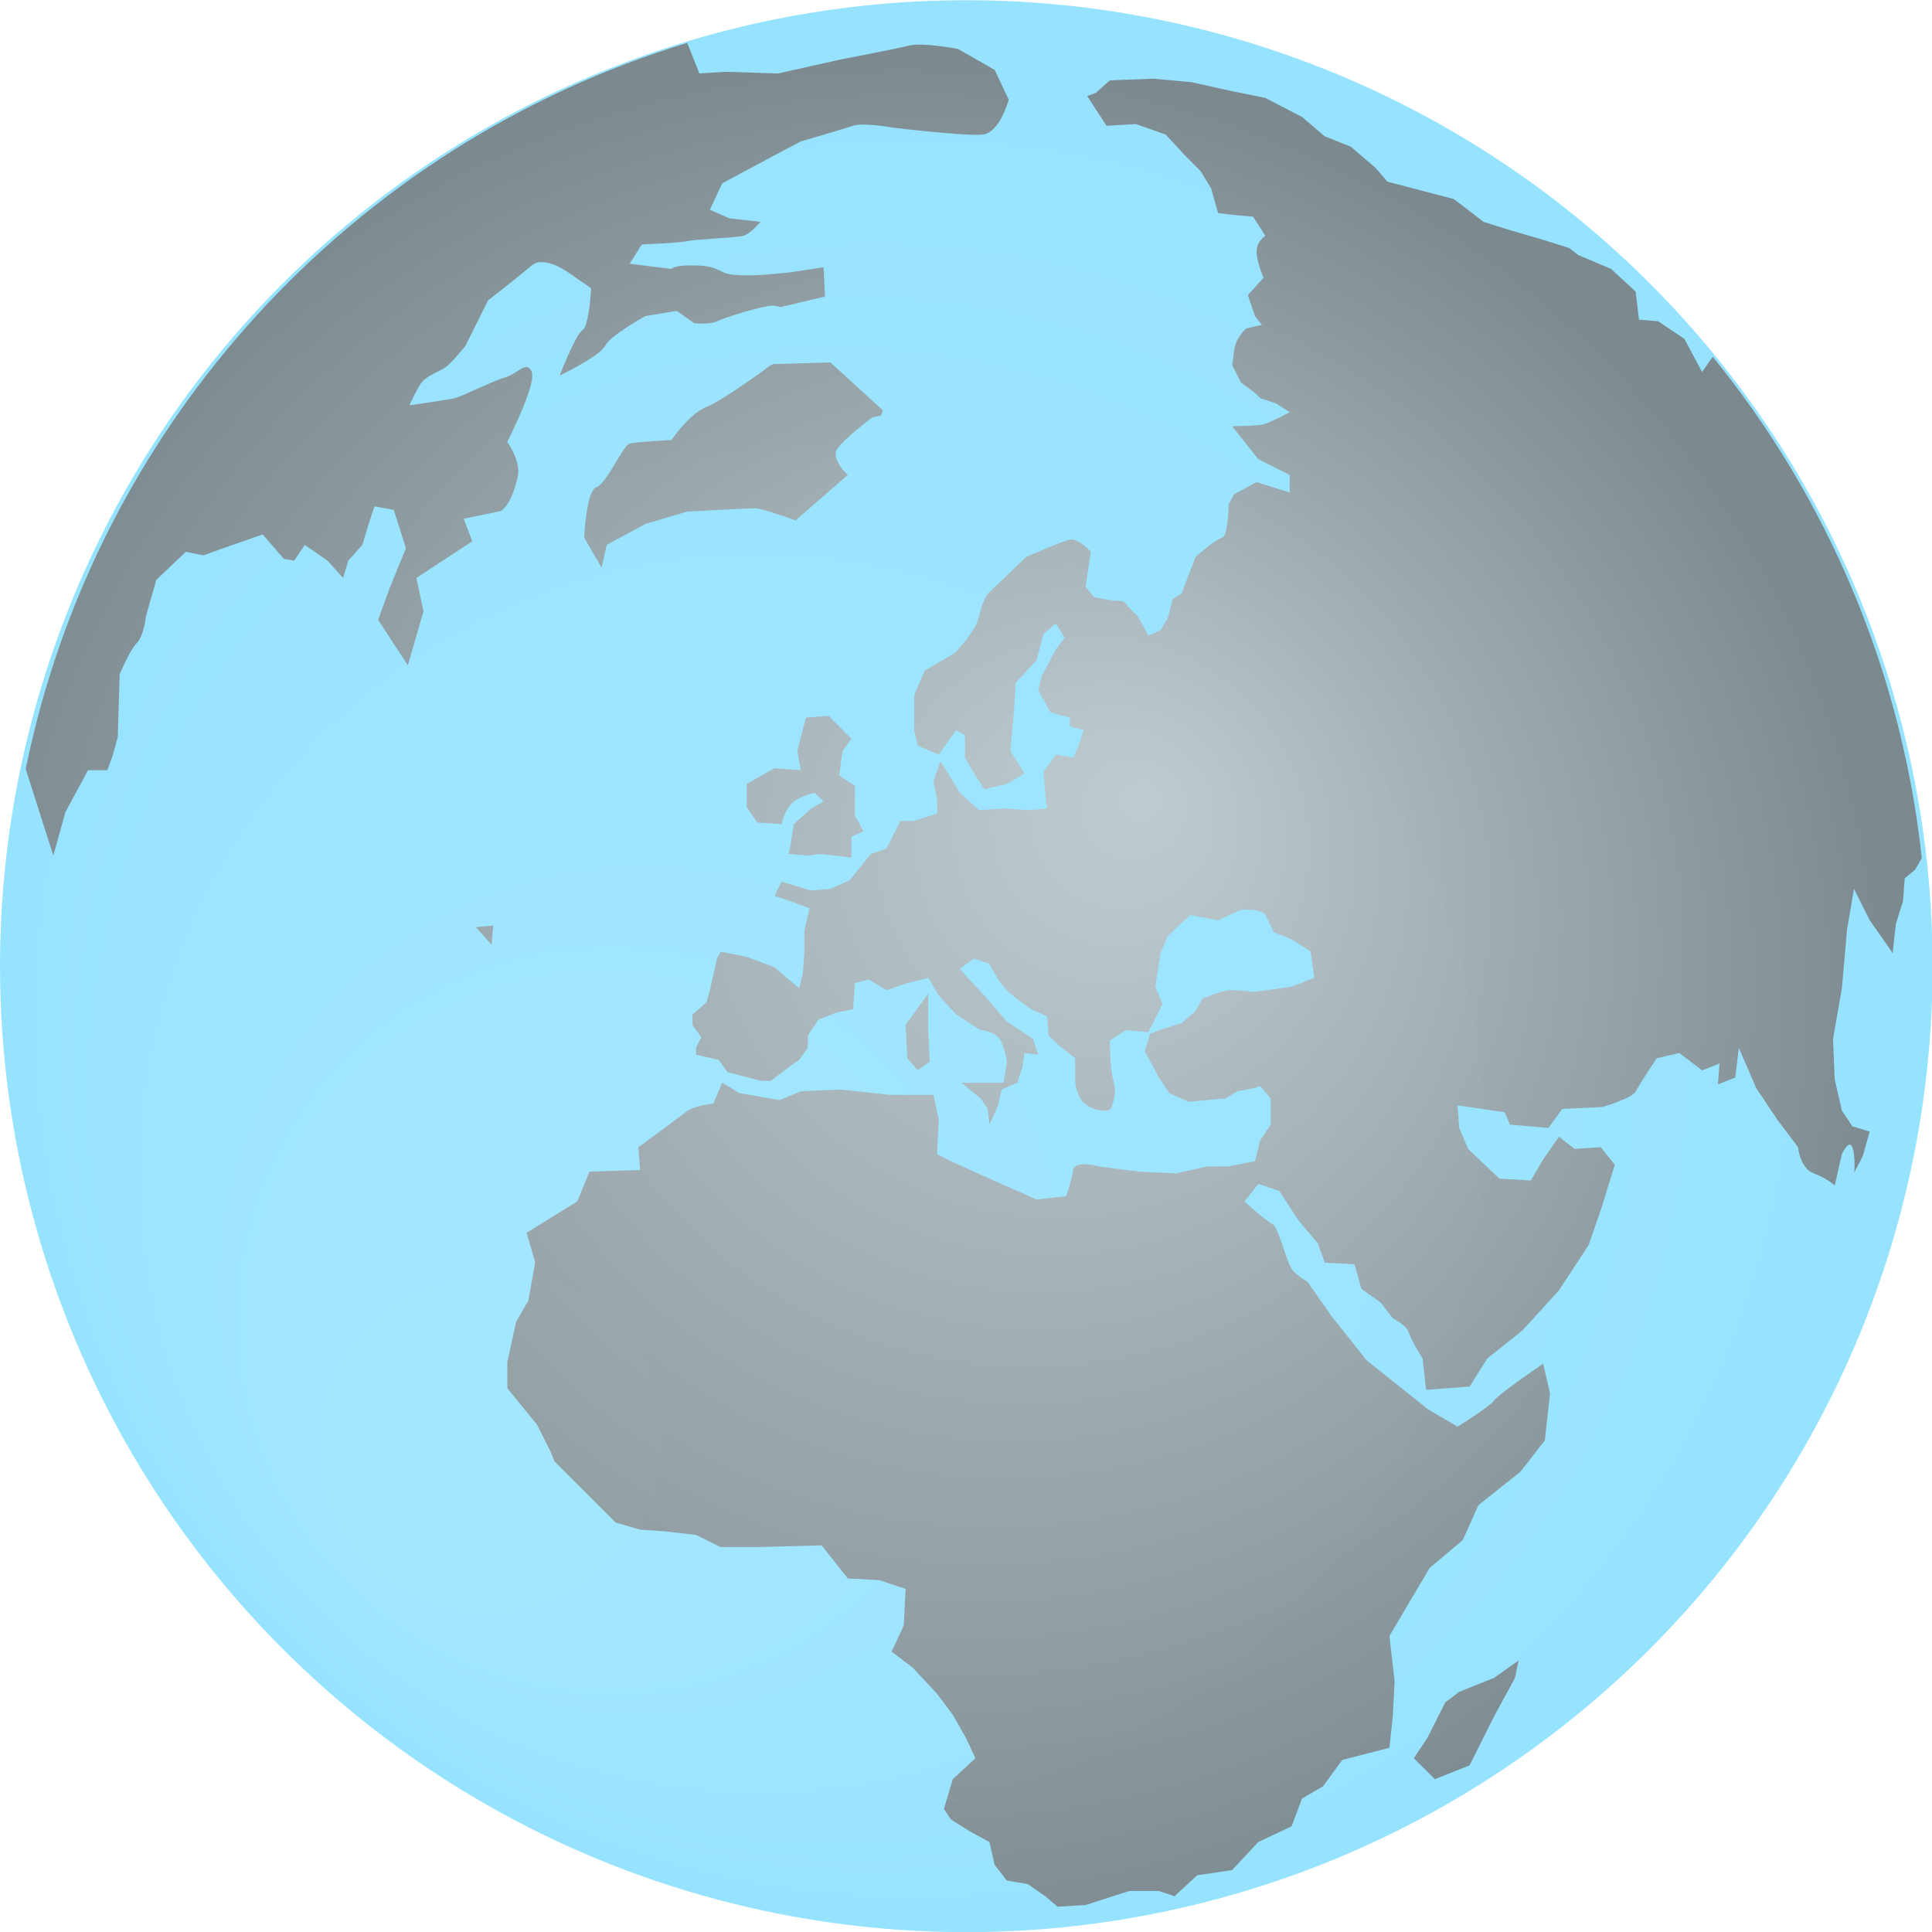<svg xmlns="http://www.w3.org/2000/svg" xmlns:svg="http://www.w3.org/2000/svg" xmlns:xlink="http://www.w3.org/1999/xlink" id="svg3827" width="360" height="360" version="1.0"><defs id="defs3829"><linearGradient id="linearGradient4046"><stop id="stop4048" style="stop-color:#fff;stop-opacity:1" offset="0"/><stop id="stop4050" style="stop-color:#fff;stop-opacity:0" offset="1"/></linearGradient><linearGradient id="linearGradient3879"><stop id="stop3881" style="stop-color:#8b826e;stop-opacity:1" offset="0"/><stop id="stop3883" style="stop-color:#8b826e;stop-opacity:0" offset="1"/></linearGradient><linearGradient id="linearGradient3805"><stop id="stop3807" style="stop-color:#1e1d19;stop-opacity:1" offset="0"/><stop id="stop3809" style="stop-color:#1e1d19;stop-opacity:0" offset="1"/></linearGradient><linearGradient id="linearGradient3739"><stop id="stop3741" style="stop-color:#c8c3ba;stop-opacity:1" offset="0"/><stop id="stop3743" style="stop-color:#c8c3ba;stop-opacity:0" offset="1"/></linearGradient><linearGradient id="linearGradient3670"><stop id="stop3672" style="stop-color:#fff;stop-opacity:1" offset="0"/><stop id="stop3678" style="stop-color:#e8e6e3;stop-opacity:1" offset=".703"/><stop id="stop3680" style="stop-color:#dcd9d4;stop-opacity:1" offset=".851"/><stop id="stop3682" style="stop-color:#d3cfc8;stop-opacity:1" offset=".926"/><stop id="stop3674" style="stop-color:#afa99b;stop-opacity:1" offset="1"/></linearGradient><linearGradient id="linearGradient3559"><stop id="stop3561" style="stop-color:#fff;stop-opacity:1" offset="0"/><stop id="stop3563" style="stop-color:#fff;stop-opacity:0" offset="1"/></linearGradient><linearGradient id="linearGradient3460"><stop id="stop3462" style="stop-color:#000;stop-opacity:1" offset="0"/><stop id="stop3468" style="stop-color:#5c5c5c;stop-opacity:1" offset=".5"/><stop id="stop3464" style="stop-color:#000;stop-opacity:1" offset="1"/></linearGradient><linearGradient id="linearGradient3420"><stop id="stop3422" style="stop-color:#fff;stop-opacity:1" offset="0"/><stop id="stop3424" style="stop-color:#fff;stop-opacity:0" offset="1"/></linearGradient><linearGradient id="linearGradient4374"><stop id="stop4376" style="stop-color:#000;stop-opacity:1" offset="0"/><stop id="stop4378" style="stop-color:#000;stop-opacity:0" offset="1"/></linearGradient><linearGradient id="linearGradient4313"><stop id="stop4315" style="stop-color:#818797;stop-opacity:1" offset="0"/><stop id="stop4317" style="stop-color:#d9dde2;stop-opacity:1" offset="1"/></linearGradient><linearGradient id="linearGradient3971"><stop id="stop3973" style="stop-color:#009aee;stop-opacity:1" offset="0"/><stop id="stop3975" style="stop-color:#fff;stop-opacity:0" offset="1"/></linearGradient><linearGradient id="linearGradient3409"><stop id="stop3411" style="stop-color:#fff;stop-opacity:1" offset="0"/><stop id="stop3413" style="stop-color:#fff;stop-opacity:0" offset="1"/></linearGradient><linearGradient id="linearGradient3730"><stop id="stop3732" style="stop-color:#686868;stop-opacity:0" offset="0"/><stop id="stop3738" style="stop-color:#000;stop-opacity:0" offset=".919"/><stop id="stop3734" style="stop-color:#000;stop-opacity:1" offset="1"/></linearGradient><filter id="filter5350" color-interpolation-filters="sRGB"><feGaussianBlur id="feGaussianBlur5352" stdDeviation=".15"/></filter><linearGradient id="linearGradient5286"><stop id="stop5288" style="stop-color:#000;stop-opacity:1" offset="0"/><stop id="stop5290" style="stop-color:#000;stop-opacity:0" offset="1"/></linearGradient><filter id="filter3282" width="1.029" height="1.213" x="-.015" y="-.107" color-interpolation-filters="sRGB"><feGaussianBlur id="feGaussianBlur3284" stdDeviation="1.315"/></filter><linearGradient id="linearGradient4482"><stop id="stop4484" style="stop-color:#fff;stop-opacity:1" offset="0"/><stop id="stop4490" style="stop-color:#fff;stop-opacity:.498" offset=".5"/><stop id="stop4486" style="stop-color:#fff;stop-opacity:0" offset="1"/></linearGradient><filter id="filter3524" width="1.106" height="1.203" x="-.053" y="-.101" color-interpolation-filters="sRGB"><feGaussianBlur id="feGaussianBlur3526" stdDeviation="3.735"/></filter><clipPath id="clipPath3528"><path id="path3530" d="m 1207.7,729.608 4.734,79.65 1.563,0.625 c -0.076,1.834 -0.152,3.531 -0.188,4.156 10e-5,3.592 6.089,6.531 13.625,6.531 3.479,-1e-5 6.651,-0.633 9.063,-1.656 l 108.735,-15.712 2.281,-0.719 0.125,-0.031 1.125,-0.344 -63.937,-45.75 -77.125,-26.75 z m 16.375,7.156 0,0 z" style="fill:#282828;fill-opacity:1;fill-rule:evenodd;stroke:none"/></clipPath><linearGradient id="linearGradient4157"><stop id="stop4159" style="stop-color:#c6c6c6;stop-opacity:1" offset="0"/><stop id="stop4161" style="stop-color:#767676;stop-opacity:1" offset="1"/></linearGradient><linearGradient id="linearGradient3175"><stop id="stop3177" style="stop-color:#68d7ff;stop-opacity:1" offset="0"/><stop id="stop3179" style="stop-color:#4fcfff;stop-opacity:1" offset="1"/></linearGradient><filter id="filter5390" color-interpolation-filters="sRGB"><feGaussianBlur id="feGaussianBlur5392" stdDeviation="2.075"/></filter><linearGradient id="linearGradient5242"><stop id="stop5244" style="stop-color:#333;stop-opacity:1" offset="0"/><stop id="stop5246" style="stop-color:#333;stop-opacity:0" offset="1"/></linearGradient><linearGradient id="linearGradient5221"><stop id="stop5223" style="stop-color:#545760;stop-opacity:1" offset="0"/><stop id="stop5236" style="stop-color:#c9c9d1;stop-opacity:1" offset=".204"/><stop id="stop5234" style="stop-color:#8c8e97;stop-opacity:1" offset=".408"/><stop id="stop5229" style="stop-color:#d9d9e1;stop-opacity:1" offset=".815"/><stop id="stop5232" style="stop-color:#9698a0;stop-opacity:1" offset=".936"/><stop id="stop5225" style="stop-color:#545760;stop-opacity:1" offset="1"/></linearGradient><filter id="filter3495" width="1.171" height="1.215" x="-.086" y="-.107" color-interpolation-filters="sRGB"><feGaussianBlur id="feGaussianBlur3497" stdDeviation="2.045"/></filter><filter id="filter3511" color-interpolation-filters="sRGB"><feGaussianBlur id="feGaussianBlur3513" stdDeviation=".519"/></filter><filter id="filter3991" color-interpolation-filters="sRGB"><feGaussianBlur id="feGaussianBlur3993" stdDeviation=".732"/></filter><filter id="filter4462" color-interpolation-filters="sRGB"><feGaussianBlur id="feGaussianBlur4464" stdDeviation=".784"/></filter><linearGradient id="linearGradient3426" x1="-149.342" x2="-108.559" y1="12.673" y2="57" gradientTransform="translate(181.726,14.142)" gradientUnits="userSpaceOnUse" xlink:href="#linearGradient3420"/><filter id="filter3432" color-interpolation-filters="sRGB"><feGaussianBlur id="feGaussianBlur3434" stdDeviation=".193"/></filter><linearGradient id="linearGradient3438" x1="-99.844" x2="-116.352" y1="159.751" y2="42.548" gradientTransform="translate(36.062,19.092)" gradientUnits="userSpaceOnUse" xlink:href="#linearGradient3420"/><filter id="filter3456" color-interpolation-filters="sRGB"><feGaussianBlur id="feGaussianBlur3458" stdDeviation=".878"/></filter><linearGradient id="linearGradient3523" x1="520.965" x2="520.965" y1="619.842" y2="515.285" gradientTransform="matrix(0.488,0,0,-1.002,-189.096,654.182)" gradientUnits="userSpaceOnUse" spreadMethod="reflect" xlink:href="#linearGradient4313"/><radialGradient id="radialGradient3531" cx="64.545" cy="11.232" r="54.5" fx="64.545" fy="11.232" gradientTransform="matrix(1.274,0,0,0.563,-16.445,43.712)" gradientUnits="userSpaceOnUse" xlink:href="#linearGradient4374"/><linearGradient id="linearGradient3535" x1="768.585" x2="1023.628" y1="651.618" y2="651.618" gradientTransform="matrix(0.464,0,0,-0.662,-350.154,346.167)" gradientUnits="userSpaceOnUse" xlink:href="#linearGradient5221"/><linearGradient id="linearGradient3543" x1="1330.244" x2="1585.319" y1="461.969" y2="461.969" gradientTransform="matrix(0.05,0,0,0.071,-8.254,40.692)" gradientUnits="userSpaceOnUse" xlink:href="#linearGradient5221"/><linearGradient id="linearGradient3550" x1="776.934" x2="1015.285" y1="610.281" y2="610.281" gradientTransform="matrix(0.464,0,0,0.662,-350.154,-350.715)" gradientUnits="userSpaceOnUse" xlink:href="#linearGradient5221"/><linearGradient id="linearGradient3555" x1="768.585" x2="1023.628" y1="651.618" y2="651.618" gradientTransform="matrix(0.464,0,0,0.662,-350.154,-350.715)" gradientUnits="userSpaceOnUse" xlink:href="#linearGradient5221"/><radialGradient id="radialGradient3565" cx="-106.047" cy="-24.688" r="53.953" fx="-106.047" fy="-24.688" gradientTransform="matrix(0.815,0.275,-0.072,0.212,160.302,63.629)" gradientUnits="userSpaceOnUse" xlink:href="#linearGradient3559"/><filter id="filter3607" color-interpolation-filters="sRGB"><feGaussianBlur id="feGaussianBlur3609" stdDeviation=".484"/></filter><radialGradient id="radialGradient3613" cx="-46.103" cy="-23.954" r="53.953" fx="-46.103" fy="-23.954" gradientTransform="matrix(0.297,0.092,-0.064,0.215,-76.173,30.095)" gradientUnits="userSpaceOnUse" xlink:href="#linearGradient3559"/><radialGradient id="radialGradient3617" cx="-46.103" cy="-23.954" r="53.953" fx="-46.103" fy="-23.954" gradientTransform="matrix(0.297,0.092,-0.064,0.215,-76.173,30.095)" gradientUnits="userSpaceOnUse" xlink:href="#linearGradient3559"/><radialGradient id="radialGradient3619" cx="1212.284" cy="615.099" r="87.697" fx="1240.684" fy="573.56" gradientTransform="matrix(1,2.0744678e-7,-2.8746952e-7,0.337,1.552,406.056)" gradientUnits="userSpaceOnUse" xlink:href="#linearGradient3730"/><radialGradient id="radialGradient3621" cx="-42.298" cy="56.53" r="30.819" fx="-37.67" fy="51.759" gradientTransform="matrix(1.889,0,0,-1.294,174.655,112.948)" gradientUnits="userSpaceOnUse" xlink:href="#linearGradient3409"/><radialGradient id="radialGradient3623" cx="-84.596" cy="94.059" r="9" fx="-83.859" fy="99.397" gradientTransform="matrix(1,0,0,1.829,0,-77.935)" gradientUnits="userSpaceOnUse" xlink:href="#linearGradient3971"/><radialGradient id="radialGradient3625" cx="565.112" cy="694.356" r="120.461" fx="565.112" fy="694.356" gradientTransform="matrix(1,0,0,0.336,0,391.476)" gradientUnits="userSpaceOnUse" xlink:href="#linearGradient5286"/><radialGradient id="radialGradient3627" cx="899.067" cy="502.286" r="89.763" fx="917.163" fy="507.54" gradientTransform="matrix(1,0,0,0.132,0,512.729)" gradientUnits="userSpaceOnUse" xlink:href="#linearGradient4482"/><radialGradient id="radialGradient3629" cx="71.18" cy="59.006" r="55.258" fx="37.878" fy="91.951" gradientTransform="matrix(1,-0.005,0.005,1,-0.316,0.383)" gradientUnits="userSpaceOnUse" xlink:href="#linearGradient3175"/><radialGradient id="radialGradient3631" cx="-384.551" cy="106.335" r="97.125" fx="-360.459" fy="83.611" gradientTransform="matrix(0.607,7.4029987e-5,-7.224142e-5,0.592,292.603,2.771)" gradientUnits="userSpaceOnUse" xlink:href="#linearGradient4157"/><linearGradient id="linearGradient3633" x1="896.106" x2="896.106" y1="751.033" y2="590.592" gradientTransform="translate(979.679,370.098)" gradientUnits="userSpaceOnUse" xlink:href="#linearGradient5242"/><linearGradient id="linearGradient3635" x1="760.424" x2="1019.962" y1="690.439" y2="690.439" gradientUnits="userSpaceOnUse" xlink:href="#linearGradient3460"/><radialGradient id="radialGradient3894" cx="-251.73" cy="363.467" r="48.083" fx="-251.73" fy="363.467" gradientTransform="matrix(1,0,0,0.25,0,272.6)" gradientUnits="userSpaceOnUse" xlink:href="#linearGradient3879"/><radialGradient id="radialGradient3896" cx="-386.08" cy="-2.815" r="79.196" fx="-390.323" fy="34.662" gradientUnits="userSpaceOnUse" xlink:href="#linearGradient3670"/><linearGradient id="linearGradient3900" x1="-161.194" x2="-508.353" y1="255.345" y2="370.555" gradientUnits="userSpaceOnUse" spreadMethod="reflect" xlink:href="#linearGradient3739"/><filter id="filter3956" width="1.312" height="1.276" x="-.156" y="-.138" color-interpolation-filters="sRGB"><feGaussianBlur id="feGaussianBlur3958" stdDeviation="5.991"/></filter><linearGradient id="linearGradient2503" x1="-274.453" x2="-303.577" y1="187.276" y2="318.541" gradientTransform="matrix(0.207,0,0,0.158,117.11,-16.155)" gradientUnits="userSpaceOnUse" xlink:href="#linearGradient4046"/><linearGradient id="linearGradient2506" x1="-233.667" x2="-461.823" y1="293.665" y2="242.929" gradientTransform="matrix(0.205,0,0,0.157,116.491,-15.322)" gradientUnits="userSpaceOnUse" xlink:href="#linearGradient3805"/><radialGradient id="radialGradient3141" cx="-251.73" cy="363.467" r="48.083" fx="-251.73" fy="363.467" gradientTransform="matrix(1,0,0,0.25,0,272.6)" gradientUnits="userSpaceOnUse" xlink:href="#linearGradient3879"/><radialGradient id="radialGradient3143" cx="-386.08" cy="-2.815" r="79.196" fx="-390.323" fy="34.662" gradientUnits="userSpaceOnUse" xlink:href="#linearGradient3670"/><linearGradient id="linearGradient3145" x1="-161.194" x2="-508.353" y1="255.345" y2="370.555" gradientUnits="userSpaceOnUse" spreadMethod="reflect" xlink:href="#linearGradient3739"/><linearGradient id="linearGradient3147" x1="-233.667" x2="-461.823" y1="293.665" y2="242.929" gradientTransform="matrix(0.205,0,0,0.157,116.491,-15.322)" gradientUnits="userSpaceOnUse" xlink:href="#linearGradient3805"/><linearGradient id="linearGradient3149" x1="-274.453" x2="-303.577" y1="187.276" y2="318.541" gradientTransform="matrix(0.207,0,0,0.158,117.11,-16.155)" gradientUnits="userSpaceOnUse" xlink:href="#linearGradient4046"/><linearGradient id="linearGradient3151" x1="760.424" x2="1019.962" y1="690.439" y2="690.439" gradientUnits="userSpaceOnUse" xlink:href="#linearGradient3460"/><linearGradient id="linearGradient3153" x1="768.585" x2="1023.628" y1="651.618" y2="651.618" gradientTransform="matrix(0.464,0,0,0.662,-350.154,-350.715)" gradientUnits="userSpaceOnUse" xlink:href="#linearGradient5221"/><linearGradient id="linearGradient3155" x1="896.106" x2="896.106" y1="751.033" y2="590.592" gradientTransform="translate(979.679,370.098)" gradientUnits="userSpaceOnUse" xlink:href="#linearGradient5242"/><linearGradient id="linearGradient3157" x1="776.934" x2="1015.285" y1="610.281" y2="610.281" gradientTransform="matrix(0.464,0,0,0.662,-350.154,-350.715)" gradientUnits="userSpaceOnUse" xlink:href="#linearGradient5221"/><radialGradient id="radialGradient3159" cx="71.18" cy="59.006" r="55.258" fx="37.878" fy="91.951" gradientTransform="matrix(1,-0.005,0.005,1,-0.316,0.383)" gradientUnits="userSpaceOnUse" xlink:href="#linearGradient3175"/><radialGradient id="radialGradient3161" cx="-384.551" cy="106.335" r="97.125" fx="-360.459" fy="83.611" gradientTransform="matrix(0.607,7.4029987e-5,-7.224142e-5,0.592,292.603,2.771)" gradientUnits="userSpaceOnUse" xlink:href="#linearGradient4157"/><linearGradient id="linearGradient3163" x1="1330.244" x2="1585.319" y1="461.969" y2="461.969" gradientTransform="matrix(0.05,0,0,0.071,-8.254,40.692)" gradientUnits="userSpaceOnUse" xlink:href="#linearGradient5221"/><radialGradient id="radialGradient3165" cx="899.067" cy="502.286" r="89.763" fx="917.163" fy="507.54" gradientTransform="matrix(1,0,0,0.132,0,512.729)" gradientUnits="userSpaceOnUse" xlink:href="#linearGradient4482"/><linearGradient id="linearGradient3167" x1="768.585" x2="1023.628" y1="651.618" y2="651.618" gradientTransform="matrix(0.464,0,0,-0.662,-350.154,346.167)" gradientUnits="userSpaceOnUse" xlink:href="#linearGradient5221"/><radialGradient id="radialGradient3169" cx="565.112" cy="694.356" r="120.461" fx="565.112" fy="694.356" gradientTransform="matrix(1,0,0,0.336,0,391.476)" gradientUnits="userSpaceOnUse" xlink:href="#linearGradient5286"/><radialGradient id="radialGradient3171" cx="64.545" cy="11.232" r="54.5" fx="64.545" fy="11.232" gradientTransform="matrix(1.274,0,0,0.563,-16.445,43.712)" gradientUnits="userSpaceOnUse" xlink:href="#linearGradient4374"/><radialGradient id="radialGradient3173" cx="1212.284" cy="615.099" r="87.697" fx="1240.684" fy="573.56" gradientTransform="matrix(1,2.0744678e-7,-2.8746952e-7,0.337,1.552,406.056)" gradientUnits="userSpaceOnUse" xlink:href="#linearGradient3730"/><radialGradient id="radialGradient3175" cx="-42.298" cy="56.53" r="30.819" fx="-37.67" fy="51.759" gradientTransform="matrix(1.889,0,0,-1.294,174.655,112.948)" gradientUnits="userSpaceOnUse" xlink:href="#linearGradient3409"/><radialGradient id="radialGradient3177" cx="-84.596" cy="94.059" r="9" fx="-83.859" fy="99.397" gradientTransform="matrix(1,0,0,1.829,0,-77.935)" gradientUnits="userSpaceOnUse" xlink:href="#linearGradient3971"/><linearGradient id="linearGradient3179" x1="520.965" x2="520.965" y1="619.842" y2="515.285" gradientTransform="matrix(0.488,0,0,-1.002,-189.096,654.182)" gradientUnits="userSpaceOnUse" spreadMethod="reflect" xlink:href="#linearGradient4313"/><radialGradient id="radialGradient3181" cx="-106.047" cy="-24.688" r="53.953" fx="-106.047" fy="-24.688" gradientTransform="matrix(0.815,0.275,-0.072,0.212,160.302,63.629)" gradientUnits="userSpaceOnUse" xlink:href="#linearGradient3559"/><linearGradient id="linearGradient3183" x1="-149.342" x2="-108.559" y1="12.673" y2="57" gradientTransform="translate(181.726,14.142)" gradientUnits="userSpaceOnUse" xlink:href="#linearGradient3420"/><linearGradient id="linearGradient3185" x1="-99.844" x2="-116.352" y1="159.751" y2="42.548" gradientTransform="translate(36.062,19.092)" gradientUnits="userSpaceOnUse" xlink:href="#linearGradient3420"/><radialGradient id="radialGradient3187" cx="-46.103" cy="-23.954" r="53.953" fx="-46.103" fy="-23.954" gradientTransform="matrix(0.297,0.092,-0.064,0.215,-76.173,30.095)" gradientUnits="userSpaceOnUse" xlink:href="#linearGradient3559"/><radialGradient id="radialGradient3189" cx="-46.103" cy="-23.954" r="53.953" fx="-46.103" fy="-23.954" gradientTransform="matrix(0.297,0.092,-0.064,0.215,-76.173,30.095)" gradientUnits="userSpaceOnUse" xlink:href="#linearGradient3559"/><linearGradient id="linearGradient3224" x1="-274.453" x2="-303.577" y1="187.276" y2="318.541" gradientTransform="matrix(0.207,0,0,0.158,117.11,-16.155)" gradientUnits="userSpaceOnUse" xlink:href="#linearGradient4046"/><linearGradient id="linearGradient3227" x1="-233.667" x2="-461.823" y1="293.665" y2="242.929" gradientTransform="matrix(0.205,0,0,0.157,116.491,-15.322)" gradientUnits="userSpaceOnUse" xlink:href="#linearGradient3805"/><radialGradient id="radialGradient3231" cx="-386.08" cy="-2.815" r="79.196" fx="-390.323" fy="34.662" gradientTransform="matrix(0.205,0,0,0.157,144.005,29.829)" gradientUnits="userSpaceOnUse" xlink:href="#linearGradient3670"/><radialGradient id="radialGradient3234" cx="-251.73" cy="363.467" r="48.083" fx="-251.73" fy="363.467" gradientTransform="matrix(0.205,0,0,0.055,117.071,20.268)" gradientUnits="userSpaceOnUse" xlink:href="#linearGradient3879"/><linearGradient id="linearGradient3236" x1="760.424" x2="1019.962" y1="690.439" y2="690.439" gradientUnits="userSpaceOnUse" xlink:href="#linearGradient3460"/><linearGradient id="linearGradient3238" x1="768.585" x2="1023.628" y1="651.618" y2="651.618" gradientTransform="matrix(0.464,0,0,0.662,-350.154,-350.715)" gradientUnits="userSpaceOnUse" xlink:href="#linearGradient5221"/><linearGradient id="linearGradient3240" x1="896.106" x2="896.106" y1="751.033" y2="590.592" gradientTransform="translate(979.679,370.098)" gradientUnits="userSpaceOnUse" xlink:href="#linearGradient5242"/><linearGradient id="linearGradient3242" x1="776.934" x2="1015.285" y1="610.281" y2="610.281" gradientTransform="matrix(0.464,0,0,0.662,-350.154,-350.715)" gradientUnits="userSpaceOnUse" xlink:href="#linearGradient5221"/><radialGradient id="radialGradient3244" cx="71.18" cy="59.006" r="55.258" fx="37.878" fy="91.951" gradientTransform="matrix(1,-0.005,0.005,1,-0.316,0.383)" gradientUnits="userSpaceOnUse" xlink:href="#linearGradient3175"/><radialGradient id="radialGradient3246" cx="-384.551" cy="106.335" r="97.125" fx="-360.459" fy="83.611" gradientTransform="matrix(0.607,7.4029987e-5,-7.224142e-5,0.592,292.603,2.771)" gradientUnits="userSpaceOnUse" xlink:href="#linearGradient4157"/><linearGradient id="linearGradient3248" x1="1330.244" x2="1585.319" y1="461.969" y2="461.969" gradientTransform="matrix(0.05,0,0,0.071,-8.254,40.692)" gradientUnits="userSpaceOnUse" xlink:href="#linearGradient5221"/><radialGradient id="radialGradient3250" cx="899.067" cy="502.286" r="89.763" fx="917.163" fy="507.54" gradientTransform="matrix(1,0,0,0.132,0,512.729)" gradientUnits="userSpaceOnUse" xlink:href="#linearGradient4482"/><linearGradient id="linearGradient3252" x1="768.585" x2="1023.628" y1="651.618" y2="651.618" gradientTransform="matrix(0.464,0,0,-0.662,-350.154,346.167)" gradientUnits="userSpaceOnUse" xlink:href="#linearGradient5221"/><radialGradient id="radialGradient3254" cx="565.112" cy="694.356" r="120.461" fx="565.112" fy="694.356" gradientTransform="matrix(1,0,0,0.336,0,391.476)" gradientUnits="userSpaceOnUse" xlink:href="#linearGradient5286"/><radialGradient id="radialGradient3256" cx="64.545" cy="11.232" r="54.5" fx="64.545" fy="11.232" gradientTransform="matrix(1.274,0,0,0.563,-16.445,43.712)" gradientUnits="userSpaceOnUse" xlink:href="#linearGradient4374"/><radialGradient id="radialGradient3258" cx="1212.284" cy="615.099" r="87.697" fx="1240.684" fy="573.56" gradientTransform="matrix(1,2.0744678e-7,-2.8746952e-7,0.337,1.552,406.056)" gradientUnits="userSpaceOnUse" xlink:href="#linearGradient3730"/><radialGradient id="radialGradient3260" cx="-42.298" cy="56.53" r="30.819" fx="-37.67" fy="51.759" gradientTransform="matrix(1.889,0,0,-1.294,174.655,112.948)" gradientUnits="userSpaceOnUse" xlink:href="#linearGradient3409"/><radialGradient id="radialGradient3262" cx="-84.596" cy="94.059" r="9" fx="-83.859" fy="99.397" gradientTransform="matrix(1,0,0,1.829,0,-77.935)" gradientUnits="userSpaceOnUse" xlink:href="#linearGradient3971"/><linearGradient id="linearGradient3264" x1="520.965" x2="520.965" y1="619.842" y2="515.285" gradientTransform="matrix(0.488,0,0,-1.002,-189.096,654.182)" gradientUnits="userSpaceOnUse" spreadMethod="reflect" xlink:href="#linearGradient4313"/><radialGradient id="radialGradient3266" cx="-106.047" cy="-24.688" r="53.953" fx="-106.047" fy="-24.688" gradientTransform="matrix(0.815,0.275,-0.072,0.212,160.302,63.629)" gradientUnits="userSpaceOnUse" xlink:href="#linearGradient3559"/><linearGradient id="linearGradient3268" x1="-149.342" x2="-108.559" y1="12.673" y2="57" gradientTransform="translate(181.726,14.142)" gradientUnits="userSpaceOnUse" xlink:href="#linearGradient3420"/><linearGradient id="linearGradient3270" x1="-99.844" x2="-116.352" y1="159.751" y2="42.548" gradientTransform="translate(36.062,19.092)" gradientUnits="userSpaceOnUse" xlink:href="#linearGradient3420"/><radialGradient id="radialGradient3272" cx="-46.103" cy="-23.954" r="53.953" fx="-46.103" fy="-23.954" gradientTransform="matrix(0.297,0.092,-0.064,0.215,-76.173,30.095)" gradientUnits="userSpaceOnUse" xlink:href="#linearGradient3559"/><radialGradient id="radialGradient3274" cx="-46.103" cy="-23.954" r="53.953" fx="-46.103" fy="-23.954" gradientTransform="matrix(0.297,0.092,-0.064,0.215,-76.173,30.095)" gradientUnits="userSpaceOnUse" xlink:href="#linearGradient3559"/><linearGradient id="linearGradient3280" x1="-149.342" x2="-108.559" y1="12.673" y2="57" gradientTransform="translate(287.769,14.305)" gradientUnits="userSpaceOnUse" xlink:href="#linearGradient3420"/><radialGradient id="radialGradient3283" cx="-106.047" cy="-24.688" r="53.953" fx="-106.047" fy="-24.688" gradientTransform="matrix(0.815,0.275,-0.072,0.212,266.344,63.791)" gradientUnits="userSpaceOnUse" xlink:href="#linearGradient3559"/><linearGradient id="linearGradient3286" x1="520.965" x2="520.965" y1="619.842" y2="515.285" gradientTransform="matrix(0.488,0,0,-1.002,-83.054,654.345)" gradientUnits="userSpaceOnUse" spreadMethod="reflect" xlink:href="#linearGradient4313"/><radialGradient id="radialGradient3294" cx="64.545" cy="11.232" r="54.5" fx="64.545" fy="11.232" gradientTransform="matrix(1.274,0,0,0.563,89.597,43.875)" gradientUnits="userSpaceOnUse" xlink:href="#linearGradient4374"/><linearGradient id="linearGradient3298" x1="768.585" x2="1023.628" y1="651.618" y2="651.618" gradientTransform="matrix(0.464,0,0,-0.662,-244.112,346.329)" gradientUnits="userSpaceOnUse" xlink:href="#linearGradient5221"/><linearGradient id="linearGradient3306" x1="1330.244" x2="1585.319" y1="461.969" y2="461.969" gradientTransform="matrix(0.05,0,0,0.071,97.788,40.855)" gradientUnits="userSpaceOnUse" xlink:href="#linearGradient5221"/><linearGradient id="linearGradient3313" x1="776.934" x2="1015.285" y1="610.281" y2="610.281" gradientTransform="matrix(0.464,0,0,0.662,-244.112,-350.553)" gradientUnits="userSpaceOnUse" xlink:href="#linearGradient5221"/><linearGradient id="linearGradient3318" x1="768.585" x2="1023.628" y1="651.618" y2="651.618" gradientTransform="matrix(0.464,0,0,0.662,-244.112,-350.553)" gradientUnits="userSpaceOnUse" xlink:href="#linearGradient5221"/><radialGradient id="radialGradient3321" cx="1212.284" cy="615.099" r="87.697" fx="1240.684" fy="573.56" gradientTransform="matrix(1,2.0744678e-7,-2.8746952e-7,0.337,1.552,406.056)" gradientUnits="userSpaceOnUse" xlink:href="#linearGradient3730"/><radialGradient id="radialGradient3323" cx="-42.298" cy="56.53" r="30.819" fx="-37.67" fy="51.759" gradientTransform="matrix(1.889,0,0,-1.294,174.655,112.948)" gradientUnits="userSpaceOnUse" xlink:href="#linearGradient3409"/><radialGradient id="radialGradient3325" cx="-84.596" cy="94.059" r="9" fx="-83.859" fy="99.397" gradientTransform="matrix(1,0,0,1.829,0,-77.935)" gradientUnits="userSpaceOnUse" xlink:href="#linearGradient3971"/><radialGradient id="radialGradient3327" cx="71.18" cy="59.006" r="55.258" fx="37.878" fy="91.951" gradientTransform="matrix(1,-0.005,0.005,1,-0.316,0.383)" gradientUnits="userSpaceOnUse" xlink:href="#linearGradient3175"/><radialGradient id="radialGradient3329" cx="-384.551" cy="106.335" r="97.125" fx="-360.459" fy="83.611" gradientTransform="matrix(0.607,7.4029987e-5,-7.224142e-5,0.592,292.603,2.771)" gradientUnits="userSpaceOnUse" xlink:href="#linearGradient4157"/><radialGradient id="radialGradient3337" cx="71.18" cy="59.006" r="55.258" fx="37.878" fy="91.951" gradientTransform="matrix(1,-0.005,0.005,1,-0.316,0.383)" gradientUnits="userSpaceOnUse" xlink:href="#linearGradient3175"/><radialGradient id="radialGradient3339" cx="-384.551" cy="106.335" r="97.125" fx="-360.459" fy="83.611" gradientTransform="matrix(0.607,7.4029987e-5,-7.224142e-5,0.592,292.603,2.771)" gradientUnits="userSpaceOnUse" xlink:href="#linearGradient4157"/><radialGradient id="radialGradient3349" cx="71.18" cy="59.006" r="55.258" fx="37.878" fy="91.951" gradientTransform="matrix(1,-0.005,0.005,1,-0.316,0.383)" gradientUnits="userSpaceOnUse" xlink:href="#linearGradient3175"/><radialGradient id="radialGradient3351" cx="-384.551" cy="106.335" r="97.125" fx="-360.459" fy="83.611" gradientTransform="matrix(0.607,7.4029987e-5,-7.224142e-5,0.592,292.603,2.771)" gradientUnits="userSpaceOnUse" xlink:href="#linearGradient4157"/></defs><g id="g3341" transform="translate(-139.43,-60.369)"><g style="display:inline" id="g4163" transform="matrix(3.124,0,0,3.123,122.449,45.782)"><path style="opacity:.597;fill:url(#radialGradient3349);fill-opacity:1;stroke:none" id="path2196" d="m 126.438,59.006 a 55.258,55.258 0 1 1 -110.516,0 55.258,55.258 0 1 1 110.516,0 z" transform="matrix(1.043,0,0,1.043,-11.168,0.776)"/><path style="opacity:.817;fill:url(#radialGradient3351);fill-opacity:1;fill-rule:evenodd;stroke:none" id="path3156" d="M 46.41,7.236 C 26.504,13.297 11.179,29.91 6.969,50.552 l 1.646,5.166 0.724,-2.597 1.348,-2.498 1.15,0 0.312,-0.837 0.312,-1.15 0.114,-3.747 c 0,0 0.619,-1.457 1.036,-1.873 0.003,-0.003 0.011,-0.011 0.014,-0.014 0.003,-0.003 0.011,-0.011 0.014,-0.014 0.386,-0.446 0.497,-1.533 0.497,-1.533 l 0.624,-2.186 1.76,-1.675 1.05,0.213 1.462,-0.525 2.072,-0.724 1.263,1.462 0.624,0.099 0.624,-0.937 1.348,0.937 0.937,1.036 0.312,-1.036 0.837,-0.937 0.412,-1.363 0.312,-0.937 1.15,0.213 0.724,2.285 -0.937,2.299 -0.724,1.973 1.774,2.711 0.937,-3.222 -0.426,-1.987 3.335,-2.186 -0.511,-1.348 c 0,0 1.551,-0.322 2.072,-0.426 0.015,-0.003 0.039,-0.01 0.057,-0.014 0.001,3.1e-5 0.013,-1e-4 0.014,0 0.02,-0.007 0.051,-0.018 0.071,-0.028 0.02,-0.011 0.052,-0.029 0.071,-0.043 0.421,-0.298 0.758,-1.181 0.937,-1.987 0.208,-0.938 -0.624,-2.086 -0.624,-2.086 0,0 1.656,-3.237 1.476,-4.102 1.4e-4,-0.005 -8e-5,-0.024 0,-0.028 -0.003,-0.005 -0.012,-0.023 -0.014,-0.028 5e-5,-0.001 -1.5e-4,-0.013 0,-0.014 -0.029,-0.068 -0.066,-0.128 -0.099,-0.17 -0.005,-0.005 -0.023,-0.024 -0.028,-0.028 -0.003,-0.003 -0.011,-0.011 -0.014,-0.014 -0.019,-0.017 -0.05,-0.045 -0.071,-0.057 -0.002,9.1e-5 -0.013,-2.9e-5 -0.014,0 -0.005,-0.003 -0.023,-0.012 -0.028,-0.014 -0.001,9e-6 -0.013,-6.8e-5 -0.014,0 -0.001,7.3e-5 -0.013,-8e-6 -0.014,0 -0.01,-0.003 -0.032,-0.012 -0.043,-0.014 -0.001,-1.35e-4 -0.011,-2.9e-5 -0.014,0 -0.002,-6.2e-5 -0.013,1e-6 -0.014,0 -0.005,0.003 -0.024,0.012 -0.028,0.014 -0.002,5.2e-5 -0.012,6.1e-5 -0.014,0 -0.002,-1.36e-4 -0.012,9.6e-5 -0.014,0 -0.002,-7e-6 -0.013,-1.35e-4 -0.014,0 -0.295,0.078 -0.674,0.464 -1.135,0.596 -0.729,0.208 -2.606,1.145 -3.023,1.249 -0.417,0.104 -2.711,0.426 -2.711,0.426 0,0 0.411,-0.946 0.724,-1.363 0.313,-0.417 1.045,-0.624 1.462,-0.937 0.417,-0.313 1.15,-1.249 1.15,-1.249 l 1.348,-2.711 c 0,0 1.882,-1.461 2.611,-2.086 0.729,-0.625 2.186,0.426 2.186,0.426 l 1.348,0.937 c 0,0 -0.092,1.926 -0.426,2.413 -0.017,0.023 -0.049,0.052 -0.071,0.071 -0.004,0.003 -0.011,0.012 -0.014,0.014 -0.005,0.002 -0.021,0.01 -0.028,0.014 -0.001,0.002 -0.013,0.013 -0.014,0.014 -0.003,0.003 -0.012,0.013 -0.014,0.014 -0.004,0.003 -0.011,0.011 -0.014,0.014 -0.45,0.466 -1.292,2.654 -1.292,2.654 0,0 2.398,-1.149 2.711,-1.774 0.313,-0.625 2.399,-1.774 2.399,-1.774 l 1.873,-0.312 1.036,0.738 c 0,0 0.946,0.095 1.363,-0.114 0.417,-0.208 2.71,-0.937 3.335,-0.937 0.12,0 0.277,0.033 0.468,0.085 l 2.64,-0.624 -0.085,-1.746 -2.086,0.312 -1.05,0.099 c 0,0 -2.185,0.213 -2.81,-0.099 -0.625,-0.313 -0.931,-0.426 -1.973,-0.426 -0.781,0 -1.043,0.126 -1.121,0.185 -0.003,0.003 -0.013,0.013 -0.014,0.014 -0.002,0.002 -0.011,0.011 -0.014,0.014 l -2.498,-0.312 0.724,-1.15 c 0,0 2.294,-0.095 2.711,-0.199 0.417,-0.104 2.919,-0.208 3.335,-0.312 0.391,-0.098 0.966,-0.757 1.036,-0.837 l -1.873,-0.213 -1.15,-0.511 0.738,-1.575 2.91,-1.561 1.774,-0.937 c 0,0 2.497,-0.728 3.122,-0.937 0.625,-0.208 2.399,0.114 2.399,0.114 0,0 4.281,0.516 5.322,0.412 1.042,-0.104 1.561,-2.086 1.561,-2.086 l -0.837,-1.774 -2.186,-1.249 c 0,0 -2.09,-0.407 -2.924,-0.199 -0.833,0.208 -4.059,0.823 -4.059,0.823 l -3.747,0.837 -3.122,-0.099 -1.575,0.099 -0.724,-1.817 c -0.001,-1.603e-4 -0.013,4e-5 -0.014,0 z m 27.832,2.129 -2.611,0.099 -0.823,0.738 -0.525,0.199 1.15,1.774 1.76,-0.099 1.774,0.624 1.15,1.249 0.937,0.937 0.624,1.036 0.412,1.462 0.951,0.114 1.135,0.099 0.738,1.15 c -0.009,0.006 -0.031,0.021 -0.043,0.028 -0.038,0.026 -0.099,0.07 -0.156,0.128 -0.147,0.152 -0.326,0.419 -0.326,0.781 0,0.625 0.412,1.561 0.412,1.561 l -0.937,1.036 0.426,1.249 0.412,0.525 -0.937,0.213 c -0.068,0.06 -0.626,0.567 -0.724,1.348 -0.091,0.729 -0.11,0.825 -0.114,0.837 l 0.525,1.036 0.837,0.624 0.312,0.312 0.937,0.312 0.823,0.525 c 0,-10e-7 -1.145,0.62 -1.561,0.724 -0.417,0.104 -1.873,0.114 -1.873,0.114 l 1.561,1.973 1.873,0.937 0,1.05 -1.973,-0.624 -1.348,0.724 -0.326,0.624 c 0,0 -0.003,1.355 -0.255,1.831 -0.002,0.005 -0.012,0.024 -0.014,0.028 -0.007,0.011 -0.021,0.033 -0.028,0.043 -0.007,0.008 -0.024,0.024 -0.028,0.028 -0.003,0.003 -0.011,0.012 -0.014,0.014 -0.005,0.003 -0.023,0.012 -0.028,0.014 -0.005,0.003 -0.021,0.011 -0.028,0.014 -0.001,-1.13e-4 -0.013,4.1e-5 -0.014,0 -6.8e-4,8.31e-4 -0.011,0.011 -0.014,0.014 -0.432,0.131 -1.547,1.135 -1.547,1.135 l -0.837,2.186 -0.511,0.312 -0.312,1.15 -0.426,0.724 -0.724,0.312 -0.624,-1.135 -0.624,-0.624 c 0,0 -0.008,-0.016 -0.014,-0.028 -0.02,-0.04 -0.07,-0.122 -0.156,-0.185 -0.01,-0.007 -0.032,-0.022 -0.043,-0.028 -0.076,-0.042 -0.182,-0.071 -0.312,-0.071 -0.417,0 -1.462,-0.213 -1.462,-0.213 l -0.511,-0.624 0.312,-2.086 c 0,0 -0.608,-0.68 -1.107,-0.738 -0.005,-2.09e-4 -0.023,-1.49e-4 -0.028,0 -0.004,7.3e-5 -0.011,1.05e-4 -0.014,0 -0.03,-3.31e-4 -0.071,0.009 -0.099,0.014 -0.521,0.104 -2.611,1.036 -2.611,1.036 l -2.285,2.186 c -0.036,0.05 -0.33,0.484 -0.525,1.363 -0.208,0.938 -1.462,2.186 -1.462,2.186 l -1.774,1.036 -0.624,1.462 0,2.186 0.213,0.837 1.249,0.525 1.036,-1.462 0.525,0.312 0,1.348 0.624,1.05 0.525,0.823 1.348,-0.312 1.05,-0.624 -0.837,-1.348 0.213,-2.399 0.099,-1.661 1.249,-1.363 0.412,-1.561 0.738,-0.624 0.525,0.837 -0.525,0.724 -0.837,1.561 -0.213,0.837 0.213,0.412 0.525,0.937 1.15,0.312 0,0.525 0.823,0.213 -0.312,0.937 -0.312,0.724 -1.036,-0.199 -0.738,1.036 0.114,1.348 0.099,0.837 -1.036,0.099 -1.561,-0.099 -1.462,0.099 -1.15,-1.036 -0.624,-1.036 -0.525,-0.837 -0.412,1.15 0.213,1.135 0,0.837 -1.363,0.426 -0.823,0 -0.837,1.661 -0.937,0.312 -1.249,1.561 -1.15,0.525 -1.15,0.099 -1.774,-0.525 -0.412,0.837 2.086,0.738 -0.312,1.348 0,1.348 -0.099,1.249 -0.213,0.837 -1.462,-1.249 -1.661,-0.624 -1.561,-0.312 -0.213,0.412 -0.426,1.888 -0.199,0.724 -0.837,0.724 0,0.624 0.525,0.738 -0.312,0.624 0,0.412 1.348,0.312 0.525,0.724 1.973,0.525 0.624,0 0.937,-0.724 0.738,-0.525 0.525,-0.724 0,-0.738 0.624,-0.937 1.036,-0.412 1.036,-0.213 0.114,-1.561 0.823,-0.213 1.05,0.639 1.249,-0.426 1.249,-0.312 0.624,1.05 1.036,1.135 1.462,0.937 c 0.067,0.003 0.619,0.033 0.993,0.369 0.016,0.014 0.042,0.041 0.057,0.057 0.078,0.084 0.147,0.193 0.199,0.312 0.293,0.684 0.311,1.189 0.312,1.249 l -0.199,1.15 -1.15,0 -1.363,0 1.15,0.937 0.426,0.624 0.099,0.937 0.525,-1.15 0.199,-0.937 0.937,-0.412 0.312,-0.951 0.114,-0.823 0.823,0.099 -0.312,-0.937 -1.561,-1.036 -1.348,-1.561 -1.462,-1.575 0.837,-0.624 0.937,0.312 c 0,5e-6 0.421,0.842 0.837,1.363 0.417,0.521 1.661,1.348 1.661,1.348 l 0.937,0.426 0.099,1.135 0.639,0.624 0.937,0.738 c 0,0 0,0.832 0,1.249 0,0.417 0.104,0.733 0.312,1.15 0.195,0.391 0.755,0.6 0.823,0.624 0,0 0.58,0.186 0.88,0.071 0.007,-0.004 0.024,-0.012 0.028,-0.014 0.006,-0.003 0.021,-0.011 0.028,-0.014 0.003,-0.003 0.012,-0.012 0.014,-0.014 0.003,-0.003 0.012,-0.012 0.014,-0.014 0.007,-0.007 0.021,-0.021 0.028,-0.028 8.5e-4,-9.43e-4 0.011,-0.011 0.014,-0.014 0.003,-0.003 0.012,-0.012 0.014,-0.014 0.003,-0.005 0.012,-0.023 0.014,-0.028 -2e-5,-0.001 1.4e-4,-0.013 0,-0.014 0.003,-0.005 0.012,-0.023 0.014,-0.028 0.104,-0.417 0.308,-0.832 0.099,-1.561 -0.208,-0.729 -0.213,-2.399 -0.213,-2.399 l 0.937,-0.624 1.363,0.114 0.837,-1.675 -0.426,-1.036 0.312,-1.987 0.426,-1.036 1.348,-1.249 1.661,0.312 1.363,-0.624 c 0,0 0.928,-0.073 1.32,0.17 0.017,0.011 0.042,0.03 0.057,0.043 0.013,0.012 0.042,0.04 0.057,0.057 0.003,0.005 0.012,0.023 0.014,0.028 0.003,0.003 0.012,0.012 0.014,0.014 0.208,0.417 0.511,1.036 0.511,1.036 0,0 0.634,0.217 1.05,0.426 0.417,0.208 1.135,0.724 1.135,0.724 l 0.213,1.561 -1.348,0.525 -2.186,0.312 c 0,-6e-6 -0.941,-0.099 -1.462,-0.099 -0.521,0 -1.675,0.511 -1.675,0.511 l -0.412,0.738 -0.837,0.724 -1.036,0.312 -0.837,0.312 -0.312,1.036 0.837,1.575 0.624,0.937 1.15,0.511 2.186,-0.199 0.724,-0.426 1.05,-0.199 0.312,-0.114 0.624,0.738 0,1.561 -0.624,0.937 -0.312,1.249 -1.575,0.312 -1.249,0 -1.873,0.412 -2.186,-0.099 -2.399,-0.312 c 0,0 -0.914,-0.255 -1.348,-0.057 -0.015,0.007 -0.041,0.02 -0.057,0.028 -0.003,0.003 -0.012,0.012 -0.014,0.014 -0.019,0.017 -0.041,0.038 -0.057,0.057 -0.003,0.003 -0.012,0.012 -0.014,0.014 -0.008,0.012 -0.021,0.03 -0.028,0.043 -0.003,0.005 -0.012,0.023 -0.014,0.028 -0.003,0.003 -0.012,0.012 -0.014,0.014 8e-5,0.005 -1.7e-4,0.023 0,0.028 -0.003,0.005 -0.012,0.023 -0.014,0.028 7e-5,0.001 -2e-5,0.013 0,0.014 -0.104,0.625 -0.412,1.561 -0.412,1.561 l -1.774,0.199 -2.81,-1.249 -2.299,-1.036 -0.823,-0.426 0.099,-2.072 -0.312,-1.462 -2.597,0 -2.924,-0.312 -2.399,0.099 -1.249,0.525 -2.399,-0.412 -1.036,-0.624 -0.525,1.249 c 0,0 -1.14,0.094 -1.661,0.511 -0.521,0.417 -2.81,2.086 -2.81,2.086 l 0.099,1.363 -3.023,0.099 -0.724,1.774 -3.023,1.873 0.511,1.774 -0.412,2.285 -0.724,1.249 -0.525,2.399 0,1.561 1.774,2.186 0.837,1.675 0.199,0.511 3.648,3.648 1.462,0.426 1.462,0.099 1.873,0.213 1.462,0.724 2.384,0 3.648,-0.099 1.561,1.973 1.873,0.099 1.575,0.525 -0.114,2.186 -0.724,1.561 1.249,0.937 1.462,1.575 0.937,1.249 0.823,1.448 0.525,1.15 -1.348,1.249 -0.525,1.774 0.412,0.624 1.15,0.724 1.15,0.624 0.312,1.363 0.724,0.937 1.249,0.213 1.05,0.724 0.724,0.624 1.675,-0.099 2.597,-0.837 1.774,0 0.937,0.312 1.348,-1.249 2.086,-0.312 1.561,-1.675 1.987,-0.937 0.624,-1.661 1.249,-0.724 1.15,-1.575 2.81,-0.724 0.199,-1.873 0.114,-2.086 -0.312,-2.711 2.399,-4.059 1.973,-1.661 0.937,-2.086 2.498,-1.987 1.462,-1.873 0.312,-2.81 -0.412,-1.774 c 0,-6e-6 -2.416,1.646 -2.881,2.143 -0.006,0.006 -0.023,0.023 -0.028,0.028 -0.002,0.002 -0.013,0.013 -0.014,0.014 -0.006,0.009 -0.021,0.033 -0.028,0.043 -0.394,0.446 -2.157,1.533 -2.157,1.533 l -1.774,-1.05 -3.648,-2.91 -2.072,-2.611 -1.462,-2.086 c 0,0 -0.421,-0.208 -0.837,-0.624 -0.003,-0.003 -0.011,-0.011 -0.014,-0.014 -0.001,-0.001 -0.013,-0.013 -0.014,-0.014 -0.373,-0.463 -0.762,-2.273 -1.135,-2.711 -0.007,-0.007 -0.024,-0.024 -0.028,-0.028 -0.002,-0.001 -0.011,-0.011 -0.014,-0.014 -0.001,-0.002 -0.013,-0.013 -0.014,-0.014 -0.005,-0.003 -0.024,-0.012 -0.028,-0.014 -0.417,-0.208 -1.661,-1.348 -1.661,-1.348 l 0.823,-1.05 1.249,0.426 1.15,1.76 1.15,1.363 0.412,1.15 1.774,0.099 0.412,1.462 1.15,0.823 0.724,0.937 c 0,-5e-6 0.793,0.405 0.937,0.809 -2e-5,0.001 1.3e-4,0.013 0,0.014 0.003,0.003 0.012,0.012 0.014,0.014 0.104,0.417 0.823,1.561 0.823,1.561 l 0.213,1.873 2.597,-0.199 1.05,-1.675 2.086,-1.661 2.186,-2.399 1.774,-2.711 0.724,-2.086 0.837,-2.697 -0.837,-1.05 -1.561,0.099 -0.937,-0.724 -0.937,1.348 -0.738,1.263 -1.873,-0.114 -1.873,-1.774 -0.525,-1.249 -0.099,-1.348 2.81,0.412 0.312,0.738 2.299,0.199 0.823,-1.135 2.399,-0.114 c 0,-5e-6 1.7,-0.497 1.973,-0.908 0.004,-0.007 0.012,-0.024 0.014,-0.028 0.208,-0.417 1.249,-1.973 1.249,-1.973 l 1.348,-0.312 1.363,1.036 1.036,-0.412 -0.099,1.249 1.036,-0.412 0.213,-1.774 1.036,2.399 1.249,1.873 1.249,1.661 c 0,0 0.103,1.249 0.937,1.561 0.781,0.293 1.2,0.677 1.249,0.724 l 0.426,-1.873 c 0.028,-0.061 0.185,-0.378 0.341,-0.511 0.009,-0.006 0.032,-0.021 0.043,-0.028 0.001,-0.001 0.013,-0.013 0.014,-0.014 0.001,2.9e-5 0.013,-1.23e-4 0.014,0 0.001,-0.001 0.013,-0.013 0.014,-0.014 10e-4,6e-6 0.013,-6.4e-5 0.014,0 10e-4,0 0.013,-4.1e-5 0.014,0 0.002,-1.34e-4 0.012,1.7e-5 0.014,0 0.001,4.7e-5 0.011,4.1e-5 0.014,0 0.001,-2.3e-5 0.013,5.8e-5 0.014,0 0.003,0.003 0.012,0.012 0.014,0.014 10e-4,-4.1e-5 0.013,1.28e-4 0.014,0 0.002,0.002 0.012,0.012 0.014,0.014 0.002,0.002 0.012,0.012 0.014,0.014 0.002,0.002 0.012,0.012 0.014,0.014 0.003,0.003 0.012,0.012 0.014,0.014 0.002,0.005 0.012,0.023 0.014,0.028 0.004,0.006 0.011,0.021 0.014,0.028 0.002,0.005 0.012,0.023 0.014,0.028 0.182,0.456 0.131,1.312 0.114,1.519 l 0.511,-0.993 0.412,-1.462 -1.036,-0.312 -0.624,-0.937 -0.426,-1.873 -0.099,-2.399 0.525,-3.023 0.312,-3.534 0.412,-2.399 0.937,1.873 1.249,1.774 0.114,0.199 0.199,-1.76 0.426,-1.363 0.099,-1.348 0.624,-0.525 0.397,-0.681 C 118.848,44.608 114.376,34.305 107.595,25.956 l -0.639,0.908 -1.05,-1.973 -1.561,-1.05 -1.15,-0.099 -0.199,-1.675 -1.462,-1.348 -1.973,-0.837 -0.525,-0.412 -1.675,-0.525 -1.76,-0.511 -1.675,-0.525 -1.774,-1.363 -3.96,-1.036 -0.724,-0.837 -1.462,-1.249 -1.561,-0.624 -1.348,-1.15 -2.186,-1.135 -2.086,-0.426 -2.299,-0.511 -2.285,-0.213 z m -19.274,16.932 -3.42,0.099 c -0.026,0.012 -0.128,0.057 -0.128,0.057 0,0 -2.804,2.081 -3.846,2.498 -1.042,0.417 -2.086,1.973 -2.086,1.973 0,0 -2.081,0.109 -2.498,0.213 -0.005,0.002 -0.023,0.012 -0.028,0.014 -0.004,0.002 -0.021,0.01 -0.028,0.014 -0.001,0.002 -0.013,0.013 -0.014,0.014 -0.02,0.014 -0.049,0.037 -0.071,0.057 -0.004,0.003 -0.011,0.011 -0.014,0.014 -0.434,0.454 -1.172,2.069 -1.717,2.441 -0.036,0.024 -0.079,0.045 -0.114,0.057 -0.001,-3.2e-5 -0.013,1.19e-4 -0.014,0 -0.007,0.003 -0.019,0.009 -0.028,0.014 -0.013,0.007 -0.032,0.02 -0.043,0.028 -0.001,0.001 -0.013,0.013 -0.014,0.014 -0.526,0.481 -0.624,2.952 -0.624,2.952 l 1.036,1.774 0.312,-1.348 2.299,-1.249 2.498,-0.738 c 0,0 3.642,-0.199 4.059,-0.199 0.003,0 0.011,-8.6e-5 0.014,0 0.457,0.022 2.384,0.724 2.384,0.724 l 3.122,-2.711 c 0,0 -1.041,-0.936 -0.624,-1.561 0.417,-0.625 2.086,-1.873 2.086,-1.873 l 0.525,-0.114 0.099,-0.312 -3.122,-2.853 z m -0.099,21.09 -1.363,0.099 -0.511,1.987 0.199,1.15 -1.561,-0.114 -1.661,0.937 0,1.363 0.624,0.937 1.448,0.099 c 0,4e-6 0.208,-0.832 0.624,-1.249 0.417,-0.417 1.363,-0.624 1.363,-0.624 l 0.525,0.525 -0.738,0.412 -1.036,0.937 -0.213,1.363 -0.099,0.412 1.15,0.099 0.724,-0.099 1.873,0.213 0,-1.249 0.724,-0.312 -0.511,-0.937 0,-1.774 -0.937,-0.624 0.199,-1.462 0.525,-0.724 -1.348,-1.363 z m -20.012,12.504 -1.036,0.099 0.937,1.05 0.099,-1.15 z m 25.944,4.059 -1.348,1.873 0.099,1.987 0.624,0.724 0.724,-0.525 -0.099,-1.873 0,-2.186 z m 35.212,39.796 -1.462,1.036 -2.086,0.837 -0.823,0.624 -1.05,2.086 -0.823,1.249 1.249,1.249 2.072,-0.823 1.462,-2.924 1.249,-2.299 0.213,-1.036 z"/></g></g></svg>